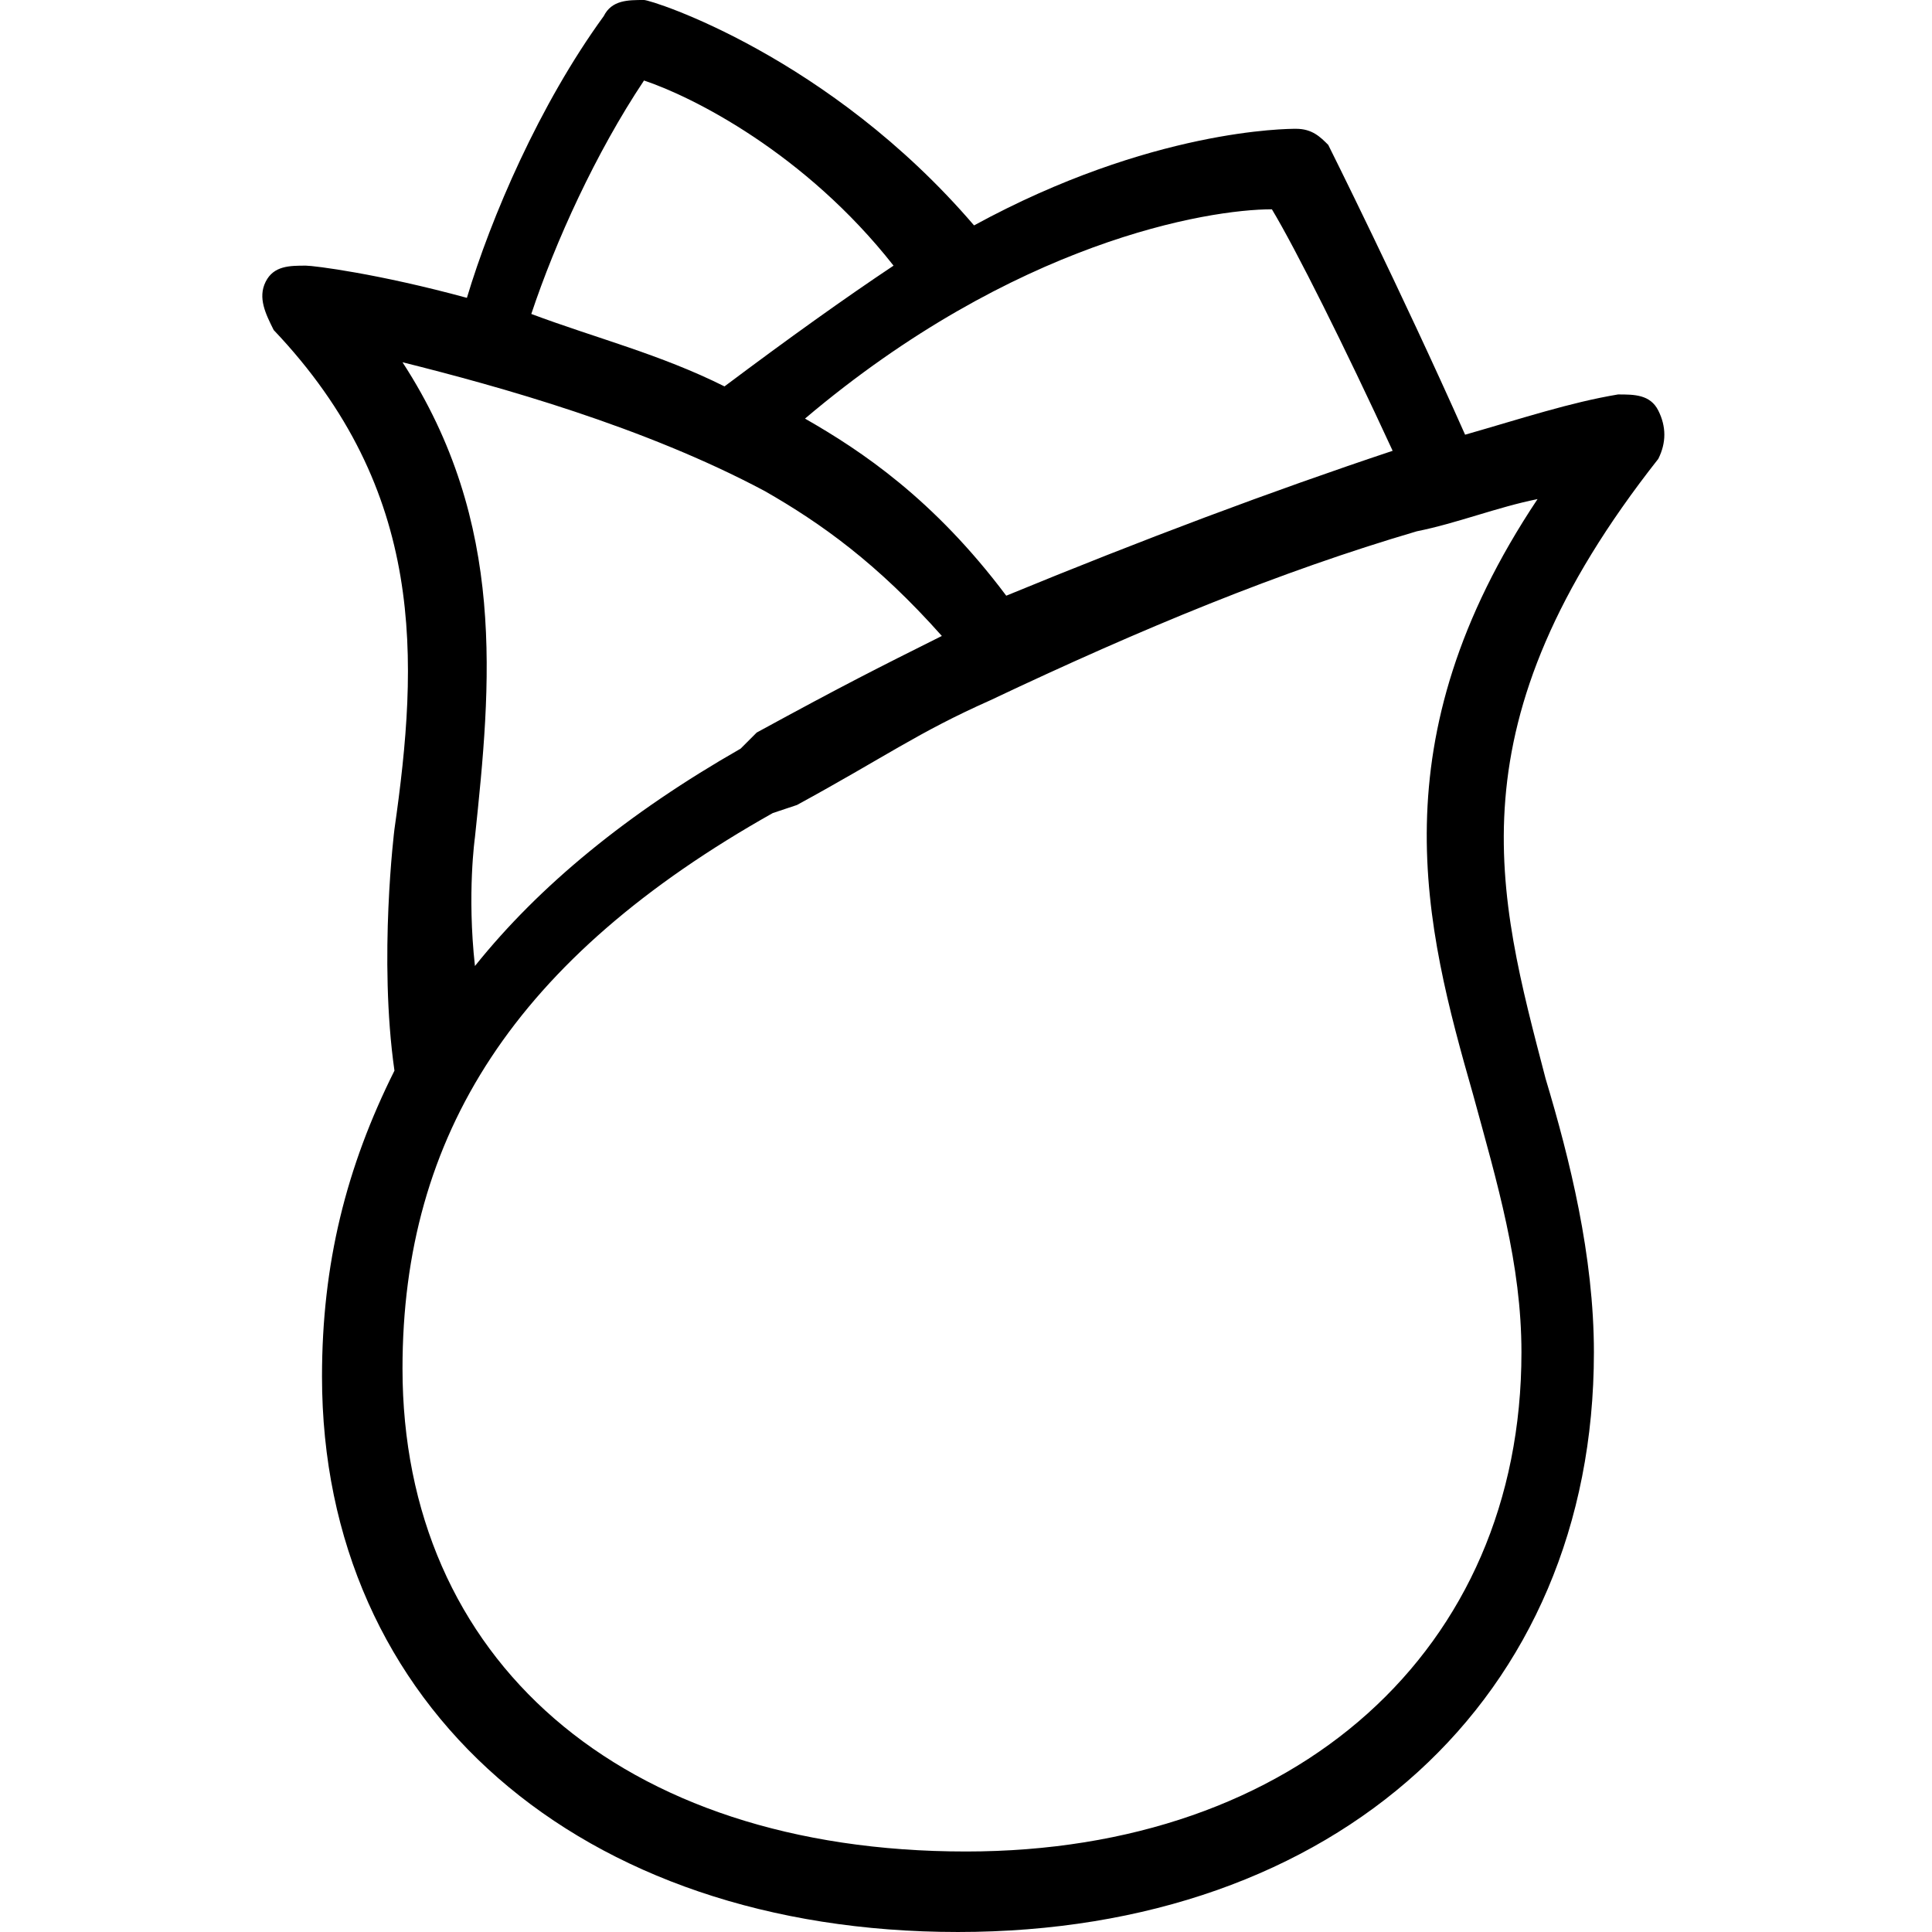 <svg xmlns="http://www.w3.org/2000/svg" viewBox="0 0 24 24" style="enable-background:new 0 0 24 24" xml:space="preserve"><path d="M20.6 5.1c-.1-.2-.3-.2-.5-.2-.6.1-1.2.3-1.9.5-.8-1.8-1.7-3.6-1.7-3.6-.1-.1-.2-.2-.4-.2-.1 0-1.8 0-4 1.2C10.3.7 8.1 0 8 0c-.2 0-.4 0-.5.2-.8 1.1-1.4 2.5-1.7 3.5-1.1-.3-1.9-.4-2-.4-.2 0-.4 0-.5.2-.1.2 0 .4.1.6 1.9 2 1.8 4.1 1.5 6.2 0 0-.2 1.6 0 3-.6 1.2-.9 2.4-.9 3.8 0 4.1 3.2 6.9 7.9 6.9s7.9-2.9 7.9-7.2c0-1.2-.3-2.4-.6-3.4-.6-2.3-1.2-4.4 1.4-7.7.1-.2.1-.4 0-.6zm-3.3.5c-1.5.5-3.1 1.1-4.8 1.8-.9-1.2-1.8-1.8-2.5-2.2 2.6-2.2 5-2.6 5.8-2.6.3.5.9 1.7 1.5 3zM8 1c.6.2 2 .9 3.1 2.3-.6.4-1.3.9-2.1 1.5-.8-.4-1.6-.6-2.4-.9.3-.9.8-2 1.4-2.9zm-2.1 9.4c.2-1.9.4-3.9-.9-5.9 1.2.3 3 .8 4.5 1.6.7.4 1.4.9 2.2 1.8-.8.4-1.2.6-2.3 1.2l-.2.2c-1.4.8-2.5 1.7-3.3 2.7-.1-.9 0-1.6 0-1.6zm12.4 3.2c.3 1.1.6 2.1.6 3.2 0 3.7-2.8 6.2-6.9 6.2-4.3 0-7-2.4-7-6 0-2.9 1.4-5.1 4.6-6.9l.3-.1c1.1-.6 1.5-.9 2.4-1.3 1.9-.9 3.6-1.6 5.3-2.1.5-.1 1-.3 1.5-.4-2 3-1.4 5.3-.8 7.4z" /></svg>